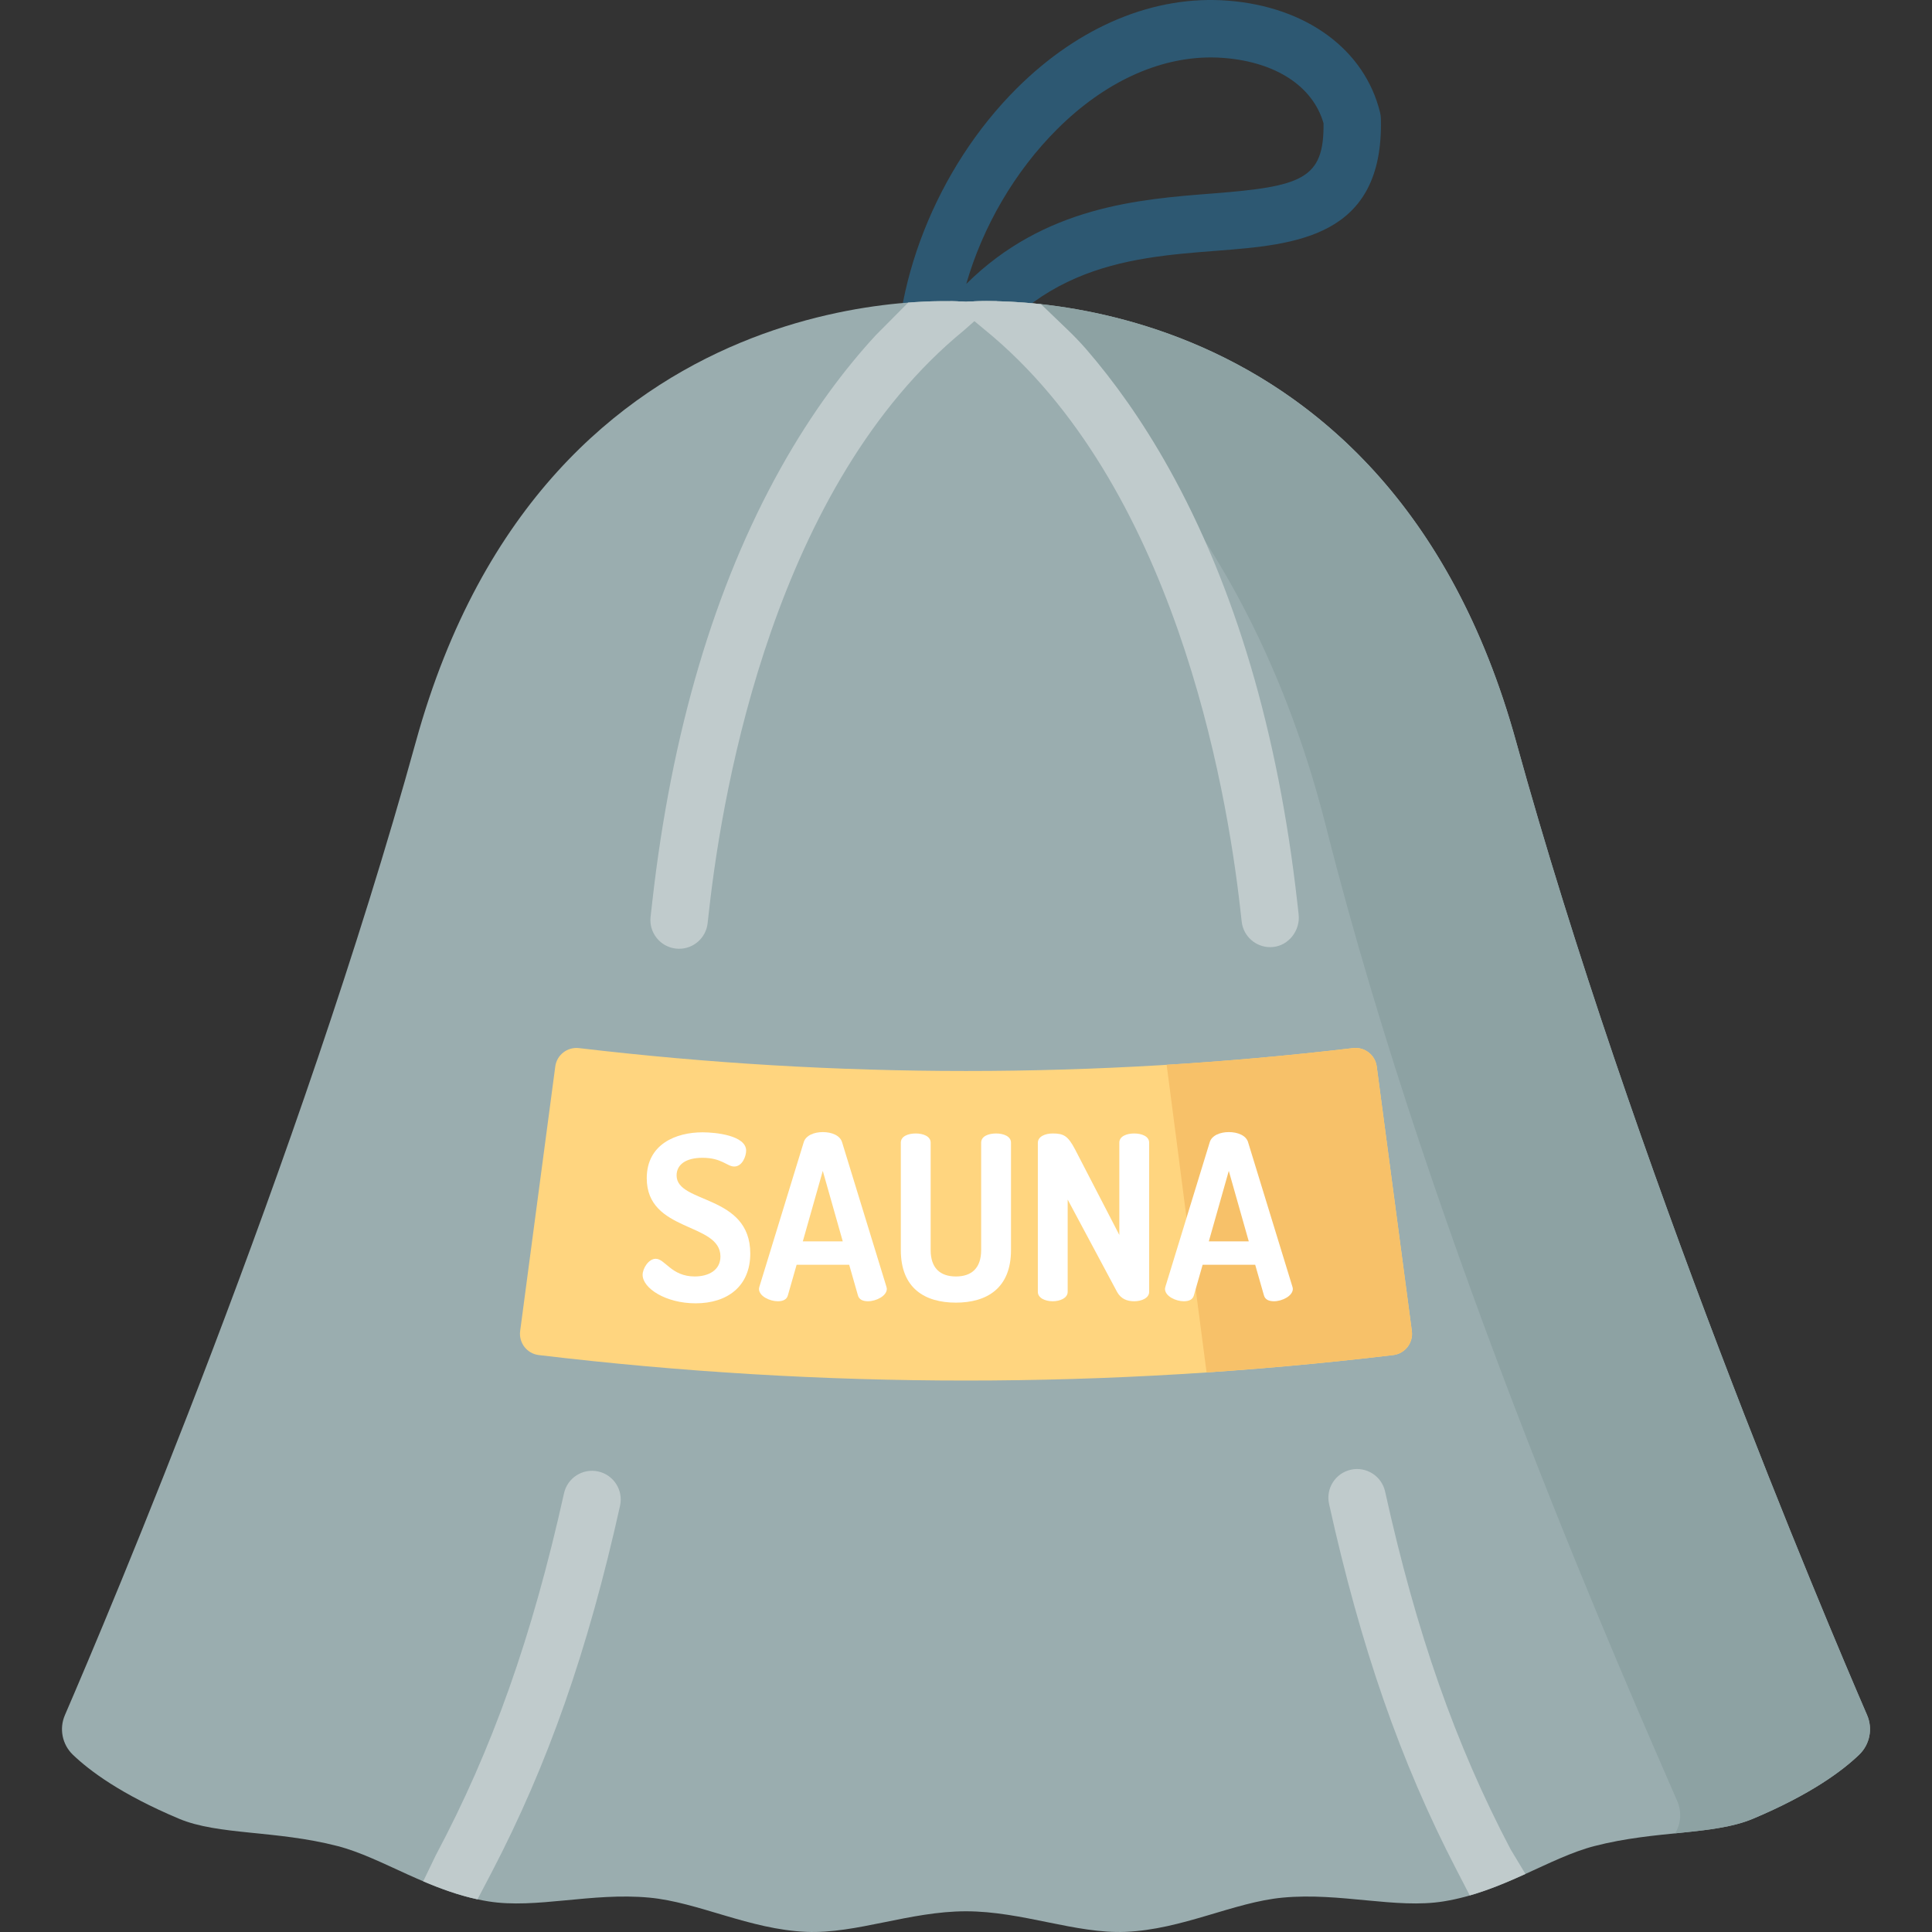 <?xml version="1.0" encoding="iso-8859-1"?>
<!-- Generator: Adobe Illustrator 19.0.0, SVG Export Plug-In . SVG Version: 6.00 Build 0)  -->
<svg version="1.1" id="Capa_1" xmlns="http://www.w3.org/2000/svg" xmlns:xlink="http://www.w3.org/1999/xlink" x="0px" y="0px"
	 viewBox="0 0 512.001 512.001" style="enable-background:new 0 0 512.001 512.001;" xml:space="preserve">
<rect x="0" y="0" width="512.001" height="512.001" fill="#333333" stroke="none"/>
<path style="fill:#2D5872;" d="M245.347,110.894c-0.499,0-1.003-0.05-1.507-0.152c-3.347-0.675-5.834-3.496-6.085-6.9
	c-2.038-27.669,10.417-59.25,31.729-80.458C286.066,6.885,305.962-1.36,325.506,0.183c20.732,1.63,36.145,12.978,40.226,29.615
	c0.13,0.528,0.202,1.07,0.216,1.614c0.824,31.602-22.713,33.429-43.479,35.04c-24.307,1.886-51.856,4.022-70.344,40.288
	C250.807,109.324,248.164,110.894,245.347,110.894z M320.887,15.221c-13.981,0-28.295,6.641-40.667,18.952
	c-11.366,11.31-19.805,25.977-24.154,41.079c20.695-20.519,45.72-22.46,65.226-23.973c23.772-1.844,29.631-3.825,29.459-18.609
	c-2.798-9.776-12.611-16.227-26.437-17.315C323.174,15.266,322.031,15.221,320.887,15.221z"/>
<path style="fill:#9AADAF;" d="M17.201,454.522c-1.552,3.593-0.726,7.768,2.093,10.483c4.395,4.233,12.795,10.524,28.142,16.978
	c10.451,4.395,25.617,3.013,42.011,7.241c11.967,3.086,24.371,12.15,39.993,14.668c12.642,2.037,27.341-2.425,42.62-1.001
	c13.007,1.213,26.585,8.449,41.65,9.074c13.22,0.548,27.388-5.453,42.29-5.453c14.902,0,29.07,6.001,42.29,5.453
	c15.065-0.625,28.643-7.861,41.65-9.074c15.279-1.425,29.979,3.038,42.62,1.001c15.622-2.517,28.026-11.581,39.993-14.668
	c16.394-4.228,31.559-2.846,42.01-7.241c15.347-6.454,23.747-12.745,28.142-16.978c2.819-2.715,3.645-6.891,2.093-10.483
	c-11.31-26.182-62.135-146.162-93.021-258.018C366.867,70.069,256,79.976,256,79.976s-110.867-9.907-145.778,116.528
	C79.337,308.36,28.512,428.34,17.201,454.522z"/>
<path style="fill:#8DA2A3;" d="M494.799,454.521c-11.31-26.182-62.135-146.161-93.021-258.017
	C367.739,73.23,261.515,79.565,256.224,79.959c34.816,22.193,76.108,63.563,95.255,139.363
	c28.42,112.508,81.711,231.836,93.021,258.017c1.214,2.811,0.954,5.97-0.558,8.515c7.888-0.802,14.953-1.487,20.623-3.871
	c15.347-6.454,23.747-12.745,28.142-16.978C495.525,462.29,496.351,458.114,494.799,454.521z"/>
<path style="fill:#FFD57F;" d="M369.218,359.107c-75.509,9.006-150.928,9.006-226.435,0c-3.132-0.374-5.351-3.25-4.936-6.377
	c3.102-23.367,6.204-46.733,9.306-70.1c0.408-3.074,3.211-5.235,6.29-4.871c68.438,8.084,136.678,8.083,205.115,0
	c3.079-0.364,5.882,1.798,6.29,4.871c3.102,23.367,6.204,46.733,9.306,70.1C374.569,355.857,372.35,358.734,369.218,359.107z"/>
<path style="fill:#F7C169;" d="M374.154,352.73c-3.102-23.367-6.204-46.733-9.306-70.1c-0.408-3.074-3.211-5.235-6.29-4.871
	c-16.472,1.945-32.933,3.411-49.387,4.42c3.395,25.703,7.199,55.942,10.582,81.515c16.486-1.108,32.973-2.619,49.466-4.586
	C372.35,358.734,374.569,355.857,374.154,352.73z"/>
<g>
	<path style="fill:#FFFFFF;" d="M179.304,311.513c0-2.92,2.494-4.684,6.873-4.684c5.11,0,6.509,2.311,8.395,2.311
		c2.19,0,3.163-2.798,3.163-4.197c0-4.015-7.969-4.867-11.558-4.867c-6.995,0-14.781,3.103-14.781,12.166
		c0,14.416,19.526,11.618,19.526,20.743c0,3.649-3.163,5.291-6.813,5.291c-6.204,0-7.847-4.683-10.341-4.683
		c-1.886,0-3.467,2.555-3.467,4.257c0,3.529,6.083,7.543,14.051,7.543c8.395,0,14.477-4.501,14.477-13.2
		C198.83,316.44,179.304,319.056,179.304,311.513z"/>
	<path style="fill:#FFFFFF;" d="M223.157,302.693c-0.548-1.825-2.798-2.677-5.11-2.677c-2.251,0-4.501,0.852-5.049,2.677
		l-11.74,38.261c-0.061,0.244-0.121,0.486-0.121,0.608c0,1.947,2.859,3.285,4.988,3.285c1.338,0,2.372-0.426,2.676-1.582l2.311-8.09
		h13.93l2.311,8.09c0.304,1.156,1.338,1.582,2.676,1.582c2.129,0,4.988-1.399,4.988-3.285c0-0.182-0.061-0.364-0.122-0.608
		L223.157,302.693z M212.756,328.971l5.292-18.675l5.292,18.675H212.756z"/>
	<path style="fill:#FFFFFF;" d="M263.971,300.382c-2.007,0-3.954,0.73-3.954,2.432v28.468c0,4.745-2.494,6.995-6.691,6.995
		c-4.198,0-6.691-2.25-6.691-6.995v-28.468c0-1.702-2.007-2.432-3.954-2.432c-2.007,0-3.954,0.73-3.954,2.432v28.468
		c0,10.158,6.387,13.93,14.599,13.93c8.151,0,14.599-3.772,14.599-13.93v-28.468C267.925,301.112,265.917,300.382,263.971,300.382z"
		/>
	<path style="fill:#FFFFFF;" d="M300.586,300.382c-2.007,0-3.954,0.73-3.954,2.432v24.454l-11.74-22.689
		c-1.886-3.589-3.041-4.197-5.9-4.197c-2.007,0-3.953,0.79-3.953,2.494v39.478c0,1.642,1.947,2.494,3.953,2.494
		c1.947,0,3.954-0.852,3.954-2.494V317.9l13.078,24.454c1.034,1.886,2.676,2.494,4.562,2.494c1.947,0,3.954-0.852,3.954-2.494
		v-39.539C304.54,301.112,302.533,300.382,300.586,300.382z"/>
	<path style="fill:#FFFFFF;" d="M330.754,302.693c-0.548-1.825-2.798-2.677-5.11-2.677c-2.251,0-4.501,0.852-5.049,2.677
		l-11.74,38.261c-0.061,0.244-0.121,0.486-0.121,0.608c0,1.947,2.859,3.285,4.988,3.285c1.338,0,2.372-0.426,2.676-1.582l2.311-8.09
		h13.93l2.311,8.09c0.304,1.156,1.338,1.582,2.676,1.582c2.129,0,4.988-1.399,4.988-3.285c0-0.182-0.061-0.364-0.122-0.608
		L330.754,302.693z M320.352,328.971l5.292-18.675l5.292,18.675H320.352z"/>
</g>
<g>
	<path style="fill:#C0CBCC;" d="M256,79.976c0,0-1.491-0.131-4.156-0.17l9.144,7.593c50.034,40.76,63.991,120.621,67.678,153.333
		l0.398,3.522c0.439,3.883,3.731,6.751,7.548,6.751c0.261,0,0.525-0.014,0.791-0.042c4.201-0.434,7.224-4.452,6.75-8.648
		l-0.371-3.286c-5.059-44.886-16.494-83.533-33.986-114.866c-7.244-12.977-14.765-23.318-21.807-31.471
		c-1.596-1.848-3.287-3.605-5.048-5.296l-7.065-6.786C263.785,79.281,256,79.976,256,79.976z"/>
	<path style="fill:#C0CBCC;" d="M256,79.976c0,0-5.869-0.52-15.316,0.209l-8.572,8.628c-8.002,8.673-16.824,20.219-25.271,35.35
		c-17.492,31.334-28.926,69.98-33.985,114.866l-0.446,3.944c-0.473,4.173,2.527,7.94,6.701,8.414c0.291,0.033,0.58,0.05,0.866,0.05
		c3.817,0,7.108-2.867,7.548-6.75l0.447-3.955c3.682-32.67,17.606-112.366,67.481-153.175l8.737-7.733
		C259.017,79.71,256,79.976,256,79.976z"/>
	<path style="fill:#C0CBCC;" d="M400.305,490.057c-14.622-27.849-24.931-57.253-33.239-94.785c-0.908-4.1-4.965-6.691-9.07-5.782
		c-4.101,0.907-6.69,4.969-5.782,9.07c8.445,38.149,18.927,68.292,33.712,96.835l3.577,6.914c5.228-1.503,10.108-3.578,14.754-5.688
		L400.305,490.057z"/>
	<path style="fill:#C0CBCC;" d="M158.545,389.958c-4.101-0.911-8.163,1.676-9.074,5.775c-8.455,38.055-18.973,67.735-34.006,95.972
		l-3.31,6.859c4.524,1.925,9.28,3.677,14.384,4.78l3.718-7.082c14.976-28.717,25.553-58.928,34.063-97.229
		C165.232,394.932,162.646,390.87,158.545,389.958z"/>
</g>
<g>
</g>
<g>
</g>
<g>
</g>
<g>
</g>
<g>
</g>
<g>
</g>
<g>
</g>
<g>
</g>
<g>
</g>
<g>
</g>
<g>
</g>
<g>
</g>
<g>
</g>
<g>
</g>
<g>
</g>
</svg>
